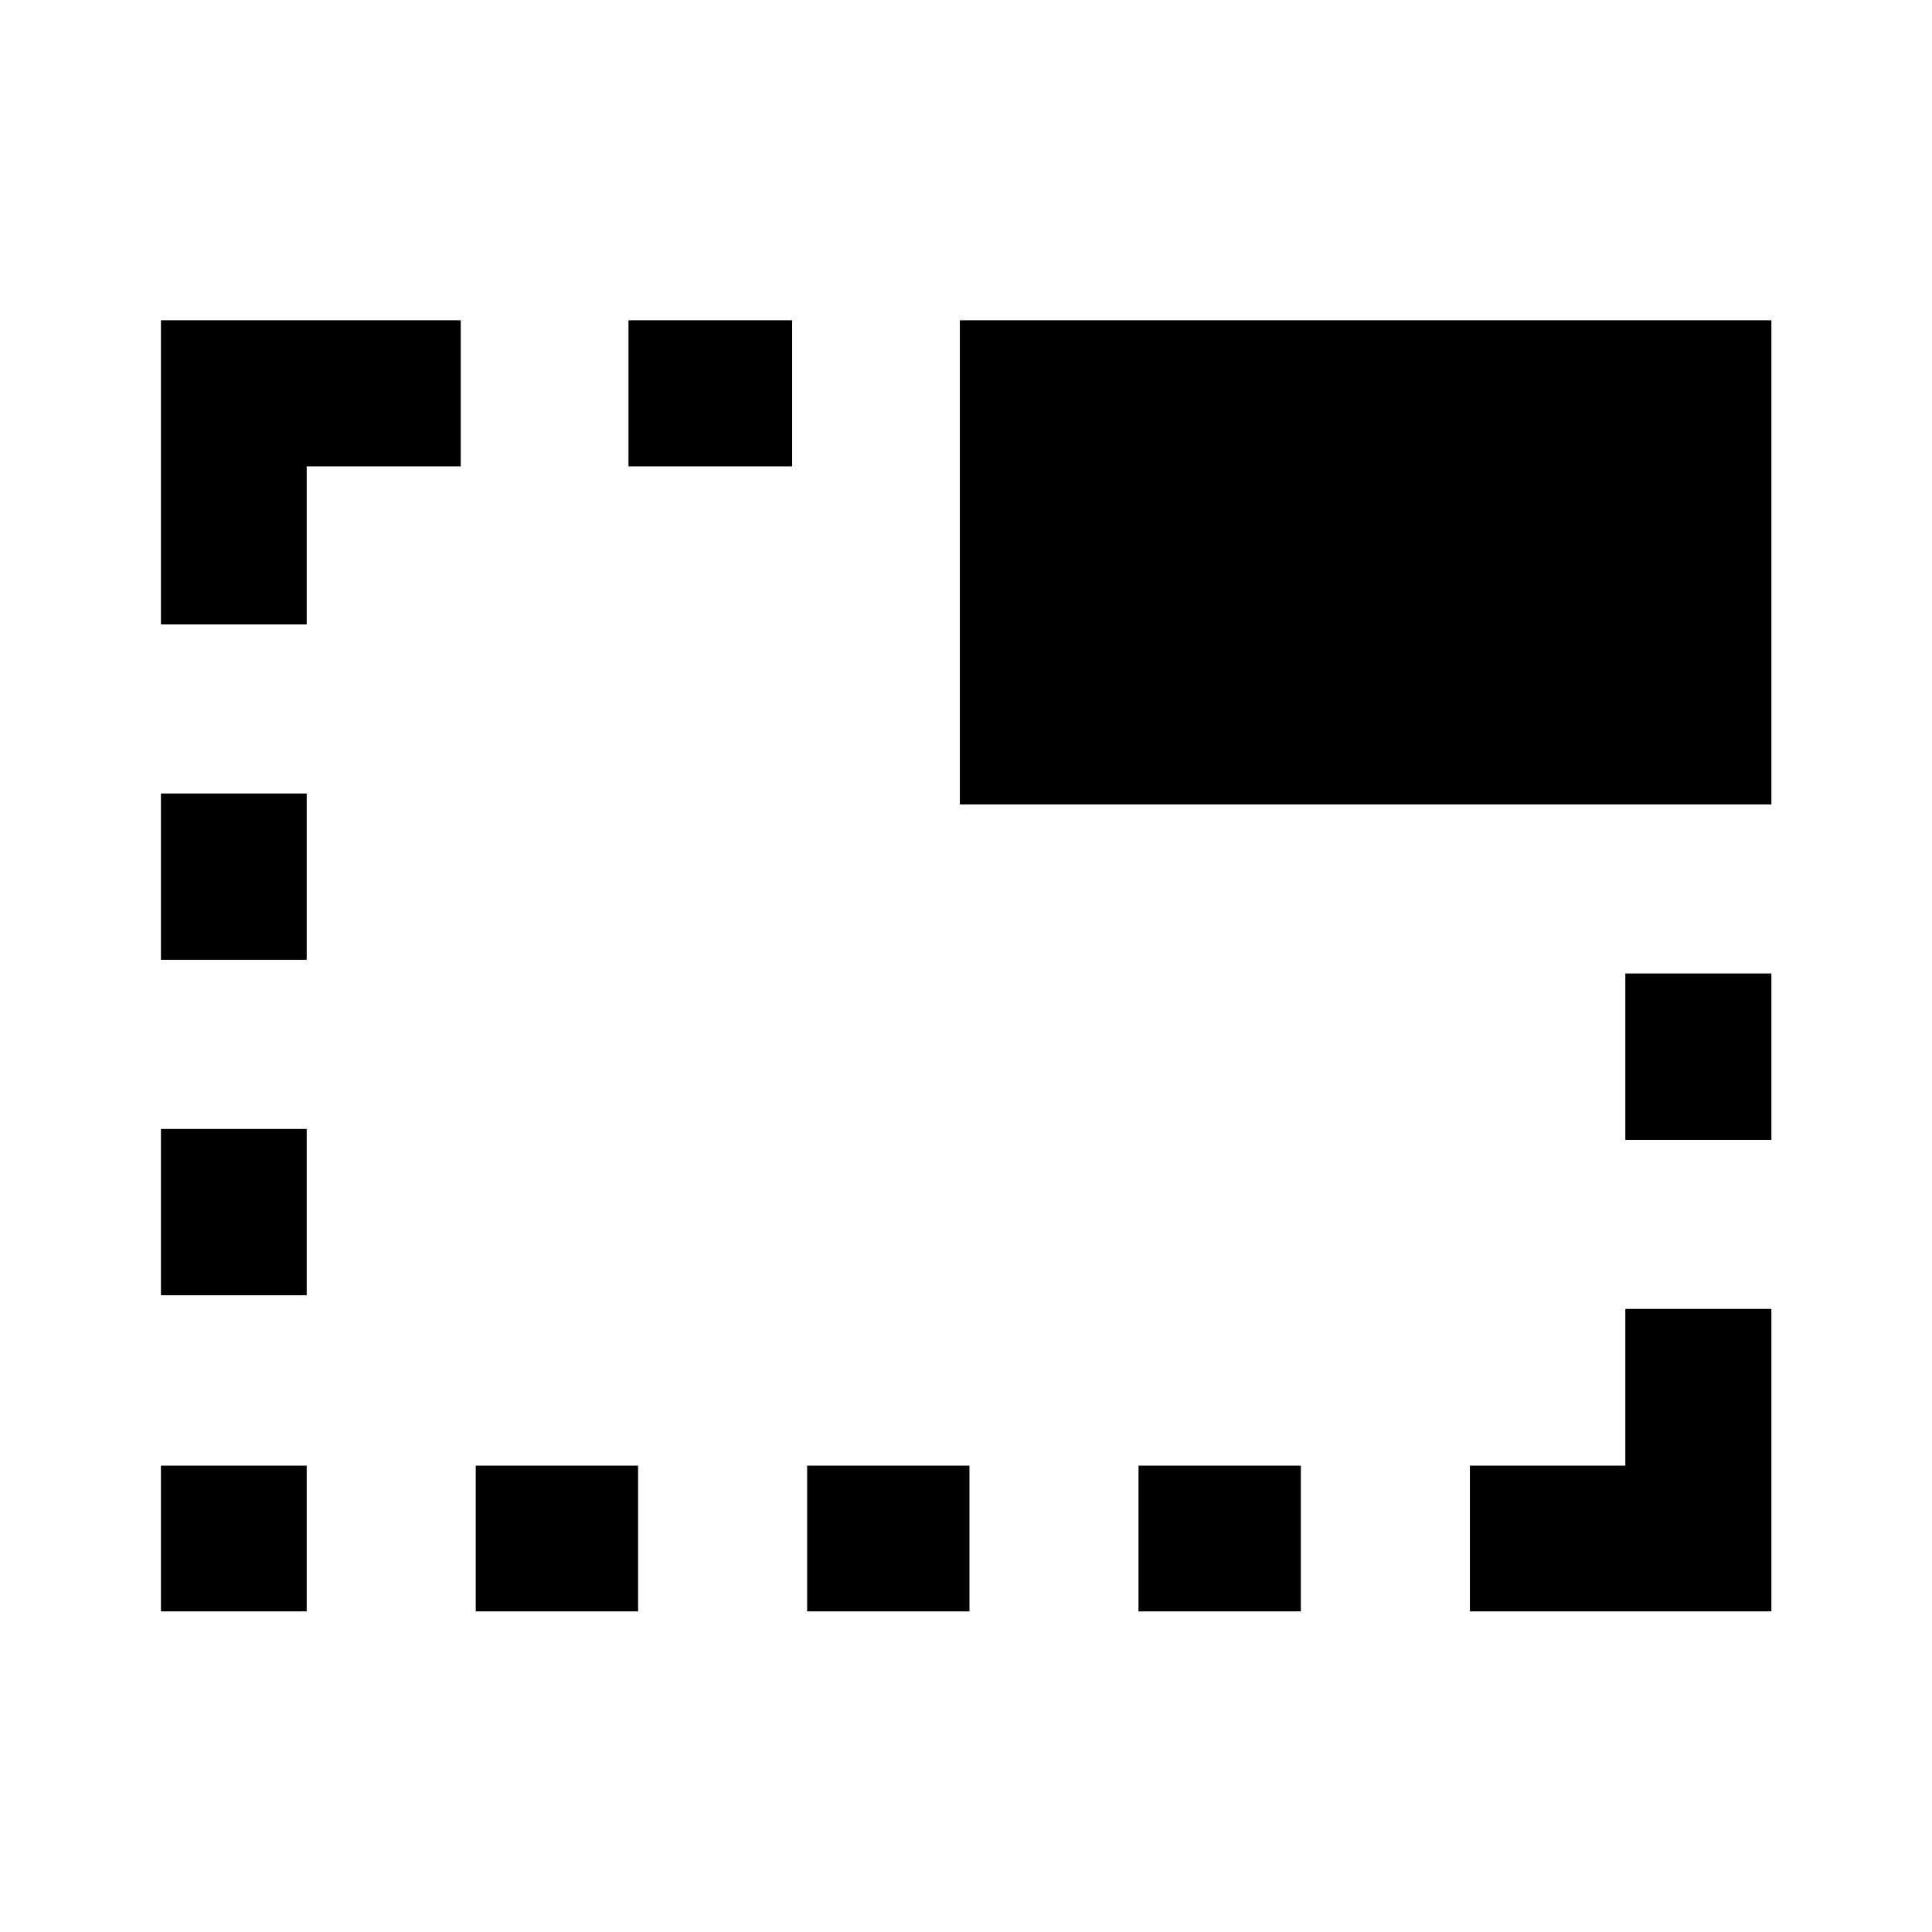 <svg xmlns="http://www.w3.org/2000/svg" height="40" viewBox="0 -960 960 960" width="40"><path d="M79.97-159.3v-72.42h72.42v72.42H79.97Zm0-157.09v-82.67h72.42v82.67H79.97Zm0-166.67v-82.66h72.42v82.66H79.97Zm0-166.67v-151.13h148.97v72.58h-76.55v78.55H79.97ZM236.39-159.3v-72.42h80.67v72.42h-80.67Zm75.89-568.98v-72.58h81.33v72.58h-81.33Zm88.78 568.98v-72.42h80.66v72.42h-80.66Zm75.88-400.98v-240.58h403.25v240.58H476.94Zm88.78 400.98v-72.42h80.67v72.42h-80.67Zm164.67 0v-72.42h77.22v-77.89h72.58v150.31h-149.8Zm77.22-234.31v-82.67h72.58v82.67h-72.58Z"/></svg>